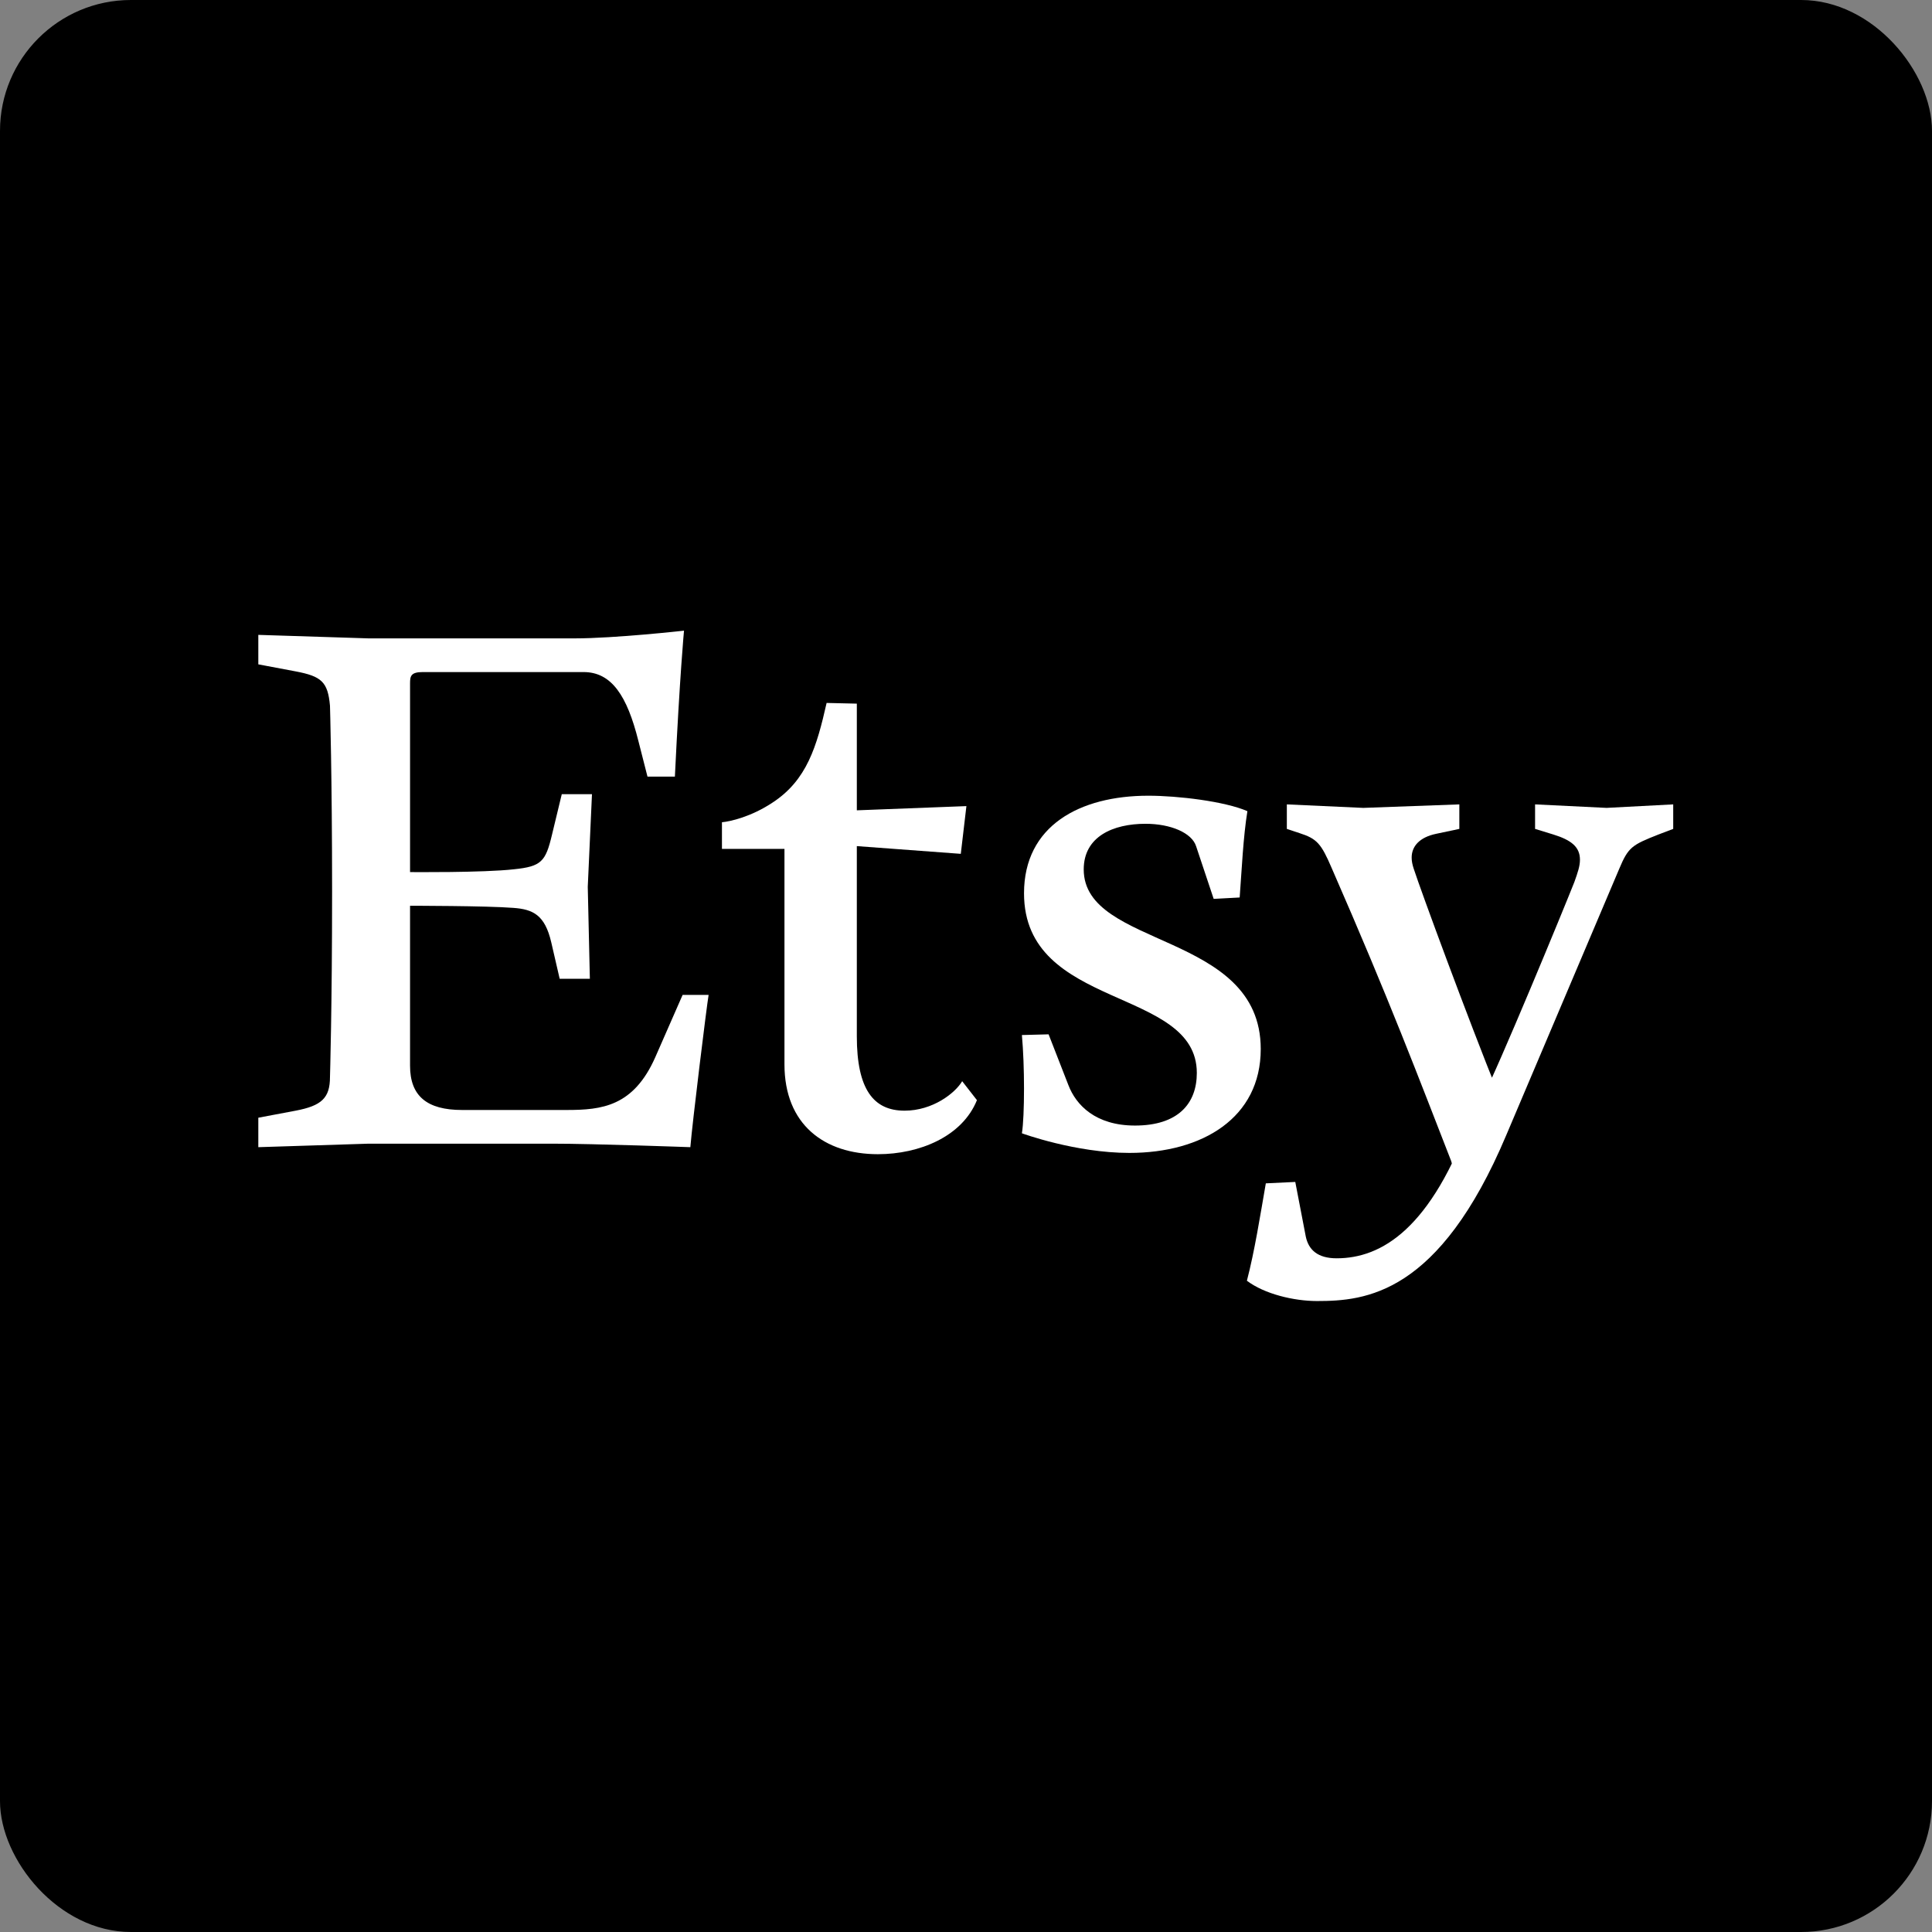 <?xml version="1.0" encoding="UTF-8" standalone="no"?>
<svg width="369px" height="369px" viewBox="0 0 369 369" version="1.1" xmlns="http://www.w3.org/2000/svg" xmlns:xlink="http://www.w3.org/1999/xlink">
    <rect x="0" y="0" width="369" height="369" fill="#808080" stroke="none"/>
    <!-- Generator: Sketch 39.1 (31720) - http://www.bohemiancoding.com/sketch -->
    <title>Slice 1</title>
    <desc>Created with Sketch.</desc>
    <defs></defs>
    <g id="Page-1" stroke="none" stroke-width="1" fill="none" fill-rule="evenodd">
        <rect id="Rectangle" fill="#000000" x="0" y="0" width="369" height="369" rx="25"></rect>
        <g id="etsy" transform="translate(49, 120)" fill="#FFFFFF">
            <path d="M29.318,46.694 L29.318,10.505 C29.318,9.164 29.452,8.36 31.734,8.36 L62.457,8.36 C67.824,8.36 70.776,12.918 72.923,21.495 L74.667,28.332 L79.899,28.332 C80.837,8.898 81.641,0.453 81.641,0.453 C81.641,0.453 68.494,1.927 60.712,1.927 L21.404,1.927 L0.337,1.257 L0.337,6.886 L7.449,8.227 C12.413,9.165 13.619,10.236 14.024,14.795 C14.024,14.795 14.428,28.198 14.428,50.316 C14.428,72.43 14.024,85.701 14.024,85.701 C14.024,89.721 12.413,91.195 7.449,92.136 L0.337,93.477 L0.337,99.104 L21.404,98.435 L56.555,98.435 C64.471,98.435 82.851,99.104 82.851,99.104 C83.252,94.278 85.937,72.43 86.34,70.02 L81.376,70.02 L76.143,81.949 C71.983,91.33 65.947,92.001 59.237,92.001 L39.246,92.001 C32.537,92.001 29.317,89.32 29.317,83.557 L29.317,52.996 C29.317,52.996 43.94,52.996 49.037,53.399 C52.795,53.668 55.074,54.74 56.284,59.967 L57.894,66.937 L63.66,66.937 L63.259,49.376 L64.064,31.685 L58.296,31.685 L56.419,39.458 C55.21,44.551 54.406,45.492 49.173,46.026 C43.271,46.698 29.316,46.563 29.316,46.563 L29.316,46.696 L29.318,46.696 L29.318,46.694 L29.318,46.694 Z" id="Shape"></path>
            <path d="M108.877,14.258 C106.999,22.569 105.12,29.002 98.546,33.292 C94.522,35.971 90.496,36.908 88.888,37.043 L88.888,42.136 L100.828,42.136 L100.828,83.285 C100.828,94.813 108.477,100.444 118.672,100.444 C126.588,100.444 134.771,97.093 137.589,90.122 L134.771,86.502 C133.428,88.782 129.138,92.132 123.77,92.132 C117.868,92.132 114.648,88.11 114.648,77.926 L114.648,41.602 L134.506,43.078 L135.578,33.961 L114.649,34.766 L114.649,14.391 L108.877,14.258 L108.877,14.258 Z" id="Shape"></path>
            <path d="M151.275,77.551 L146.177,77.685 C146.444,80.633 146.58,84.388 146.58,87.872 C146.58,91.491 146.446,94.842 146.177,96.45 C146.177,96.45 156.373,100.2 166.704,100.2 C180.657,100.2 191.794,93.498 191.794,80.362 C191.794,57.847 157.984,61.199 157.984,46.05 C157.984,39.751 163.619,37.338 169.79,37.338 C174.62,37.338 178.645,39.08 179.45,41.629 L182.805,51.681 L187.77,51.414 C188.173,46.051 188.44,39.886 189.246,34.927 C184.951,33.05 175.961,31.976 170.331,31.976 C157.179,31.976 146.582,37.74 146.582,50.609 C146.582,72.992 179.585,68.434 179.585,84.923 C179.585,90.818 175.961,94.974 167.779,94.974 C160.268,94.974 156.51,91.088 155.037,87.199 L151.275,77.551 L151.275,77.551 Z" id="Shape"></path>
            <path d="M232.139,93.036 C224.371,114.712 214.863,120.328 206.293,120.328 C202.675,120.328 200.936,118.721 200.398,116.183 L198.39,105.744 L192.764,106.012 C191.693,112.167 190.621,118.993 189.15,124.611 C192.498,127.149 198.12,128.49 202.541,128.49 C211.784,128.49 225.844,127.284 238.698,96.781 L260.261,45.942 C262.004,41.793 262.671,41.391 267.76,39.383 L270.573,38.315 L270.573,33.632 L257.849,34.301 L244.19,33.632 L244.19,38.315 L247.67,39.383 C251.151,40.456 252.761,41.793 252.761,44.202 C252.761,45.405 252.358,46.61 251.686,48.481 C249.678,53.568 237.223,83.804 233.879,90.228 L237.222,89.021 C231.329,74.439 222.36,50.086 221.02,45.942 C220.752,45.139 220.618,44.47 220.618,43.798 C220.618,41.658 222.091,39.918 225.305,39.25 L229.725,38.316 L229.725,33.633 L211.376,34.302 L196.779,33.633 L196.779,38.316 L199.191,39.118 C202.538,40.188 203.342,41.126 205.351,45.808 C216.463,71.23 221.689,85.142 228.784,103.339 L232.139,93.036 L232.139,93.036 Z" id="Shape"></path>
            <polygon id="Path-2" points="227.024 90.781 228.739 106.073 237.059 96.789 241.109 84.49 230.013 87.349"></polygon>
        </g>
    </g>
</svg>